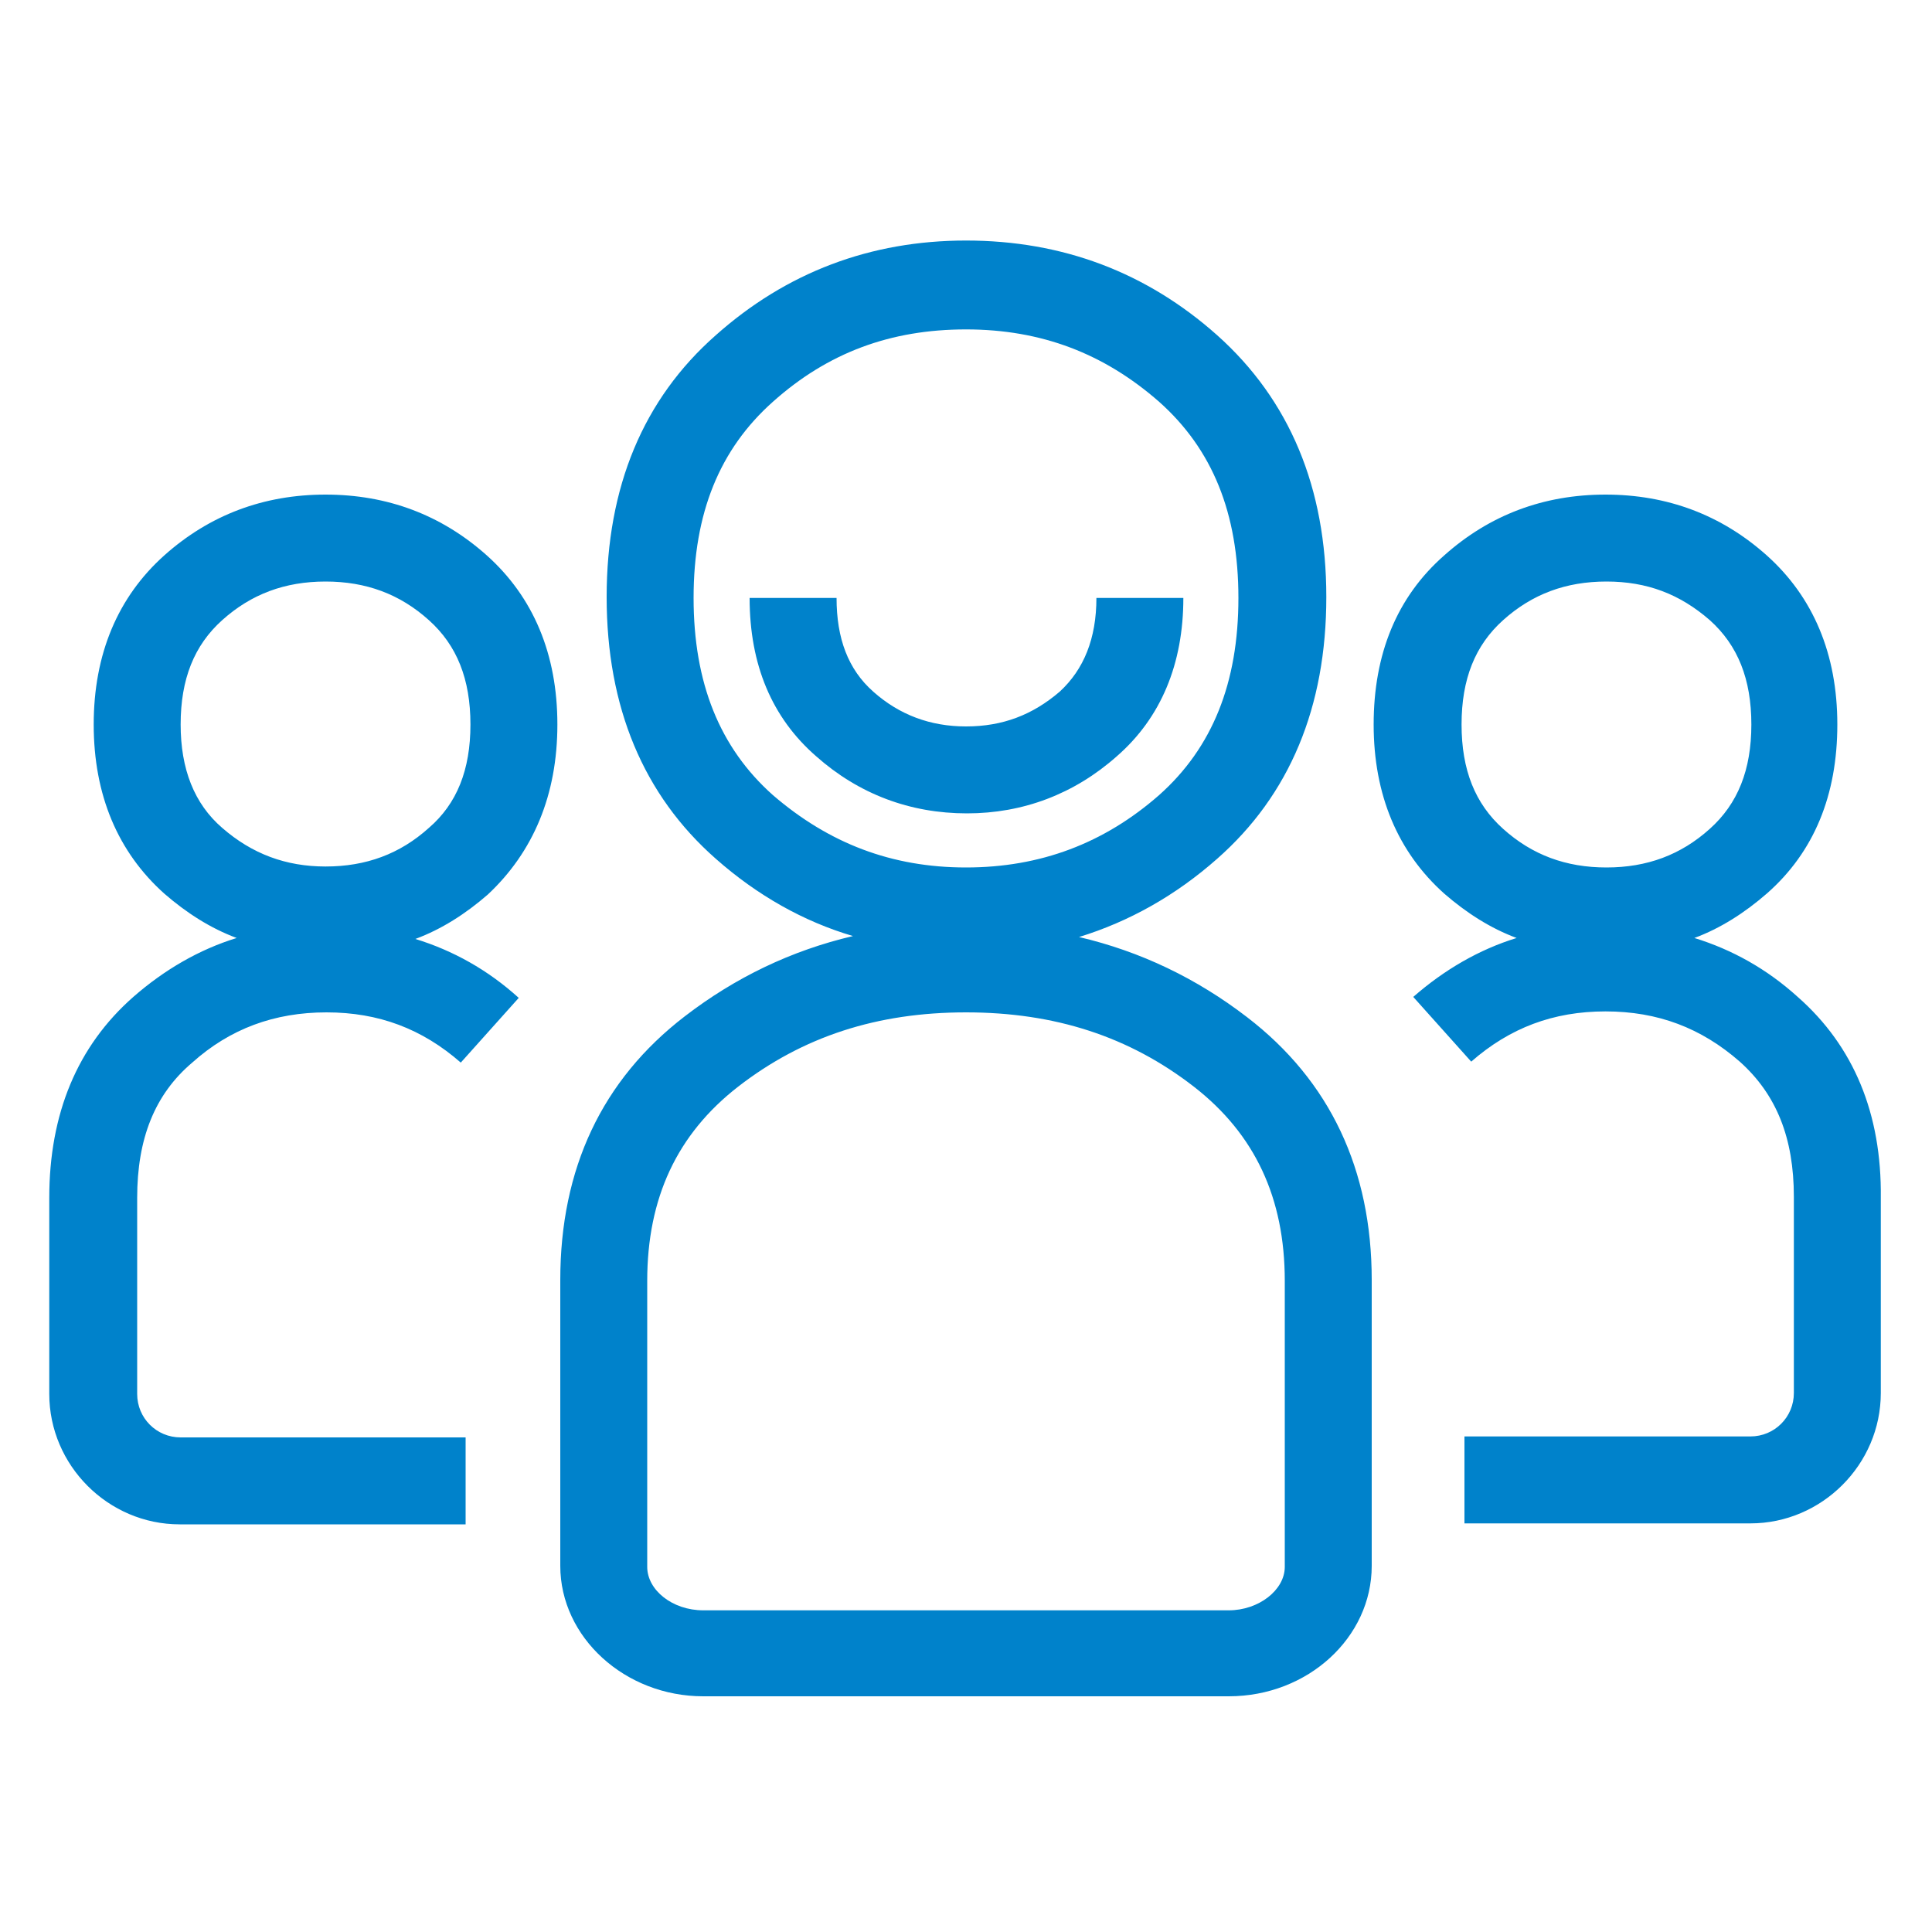 <?xml version="1.0" encoding="utf-8"?>
<!-- Generator: Adobe Illustrator 19.1.0, SVG Export Plug-In . SVG Version: 6.00 Build 0)  -->
<svg version="1.1" id="Layer_1" xmlns="http://www.w3.org/2000/svg" xmlns:xlink="http://www.w3.org/1999/xlink" x="0px" y="0px"
	 viewBox="-295 207 200 200" style="enable-background:new -295 207 200 200;" xml:space="preserve">
<style type="text/css">
	.st0{fill:#0082CB;}
</style>
<path class="st0" d="M-165.9,312.3c-5.2-4-11-6.8-17.4-8.3c5.2-1.6,10-4.3,14.3-8.1c7.5-6.6,11.3-15.7,11.3-27.1
	c0-11.3-3.8-20.4-11.3-27.1c-7.3-6.5-16-9.8-26-9.8c-9.9,0-18.6,3.3-25.9,9.8c-7.5,6.6-11.3,15.7-11.3,27.1
	c0,11.4,3.8,20.5,11.3,27.1c4.3,3.8,9.1,6.5,14.2,8c-6.4,1.5-12.2,4.3-17.4,8.3c-8.6,6.6-12.9,15.8-12.9,27.3v29.6
	c0,7.4,6.7,13.5,14.8,13.5h54.4c8.2,0,14.8-6.1,14.8-13.5v-29.6C-153,328.1-157.3,318.9-165.9,312.3z M-223.2,268.9
	c0-8.8,2.7-15.4,8.2-20.3c5.7-5.1,12.2-7.5,20-7.5s14.3,2.5,20,7.5l0,0c5.5,4.9,8.2,11.5,8.2,20.3c0,8.8-2.7,15.5-8.2,20.4
	c-5.7,5-12.3,7.5-20,7.5s-14.2-2.5-20-7.5C-220.5,284.4-223.2,277.7-223.2,268.9z M-162,369.2c0,2.4-2.7,4.5-5.8,4.5h-54.4
	c-3.2,0-5.8-2.1-5.8-4.5v-29.6c0-8.6,3.1-15.2,9.4-20.1c6.7-5.2,14.4-7.7,23.6-7.7s16.9,2.5,23.6,7.7c6.3,4.9,9.4,11.5,9.4,20.1
	V369.2z M-179.4,285.3c4.6-4,6.9-9.6,6.9-16.4h-9c0,4.2-1.3,7.4-3.8,9.7c-2.8,2.4-5.9,3.6-9.7,3.6c-3.7,0-6.9-1.2-9.6-3.6
	c-2.6-2.3-3.8-5.5-3.8-9.7h-9c0,6.9,2.3,12.4,6.9,16.4c4.4,3.9,9.7,5.9,15.6,5.9C-189.1,291.2-183.8,289.2-179.4,285.3z M-237.3,282
	c0-7.3-2.5-13.2-7.3-17.5c-4.7-4.2-10.3-6.3-16.7-6.3c-6.4,0-12,2.1-16.7,6.3l0,0c-4.8,4.3-7.3,10.2-7.3,17.5s2.5,13.2,7.3,17.5
	c2.3,2,4.8,3.6,7.5,4.6c-3.9,1.2-7.5,3.3-10.7,6.1c-5.8,5.1-8.7,12.1-8.7,20.8v20.3c0,7.4,6.1,13.5,13.5,13.5h29.6v-9h-29.5
	c-2.5,0-4.5-2-4.5-4.5V331c0-6.1,1.8-10.7,5.7-14c3.9-3.5,8.5-5.2,13.9-5.2c5.4,0,9.9,1.7,13.9,5.2l6-6.7c-3.2-2.9-6.8-4.9-10.7-6.1
	c2.7-1,5.2-2.6,7.5-4.6C-239.8,295.2-237.3,289.3-237.3,282z M-250.6,292.7c-3,2.7-6.5,4-10.7,4c-4.1,0-7.6-1.3-10.7-4
	c-2.9-2.5-4.3-6.1-4.3-10.7c0-4.7,1.4-8.2,4.3-10.8c3-2.7,6.5-4,10.7-4c4.2,0,7.7,1.3,10.7,4c2.9,2.6,4.3,6.1,4.3,10.8
	S-247.7,290.2-250.6,292.7z M-108.9,310.2c-3.2-2.9-6.8-4.9-10.7-6.1c2.7-1,5.2-2.6,7.5-4.6c4.9-4.3,7.3-10.2,7.3-17.5
	s-2.5-13.2-7.3-17.5l0,0c-4.7-4.2-10.3-6.3-16.7-6.3s-12,2.1-16.7,6.3c-4.9,4.3-7.3,10.2-7.3,17.5s2.5,13.2,7.3,17.5
	c2.3,2,4.8,3.6,7.5,4.6c-3.9,1.2-7.5,3.3-10.7,6.1l6,6.7c4-3.5,8.5-5.2,13.9-5.2s9.9,1.7,13.9,5.2c3.8,3.4,5.6,7.9,5.6,14v20.3
	c0,2.5-2,4.5-4.5,4.5h-29.6v9h29.6c7.4,0,13.5-6.1,13.5-13.5V331C-100.2,322.3-103.1,315.3-108.9,310.2z M-143.7,282
	c0-4.7,1.4-8.2,4.3-10.8c3-2.7,6.5-4,10.7-4s7.6,1.3,10.7,4c2.9,2.6,4.3,6.1,4.3,10.8s-1.4,8.2-4.3,10.8c-3,2.7-6.5,4-10.7,4
	s-7.7-1.3-10.7-4C-142.3,290.2-143.7,286.7-143.7,282z"/>
</svg>
